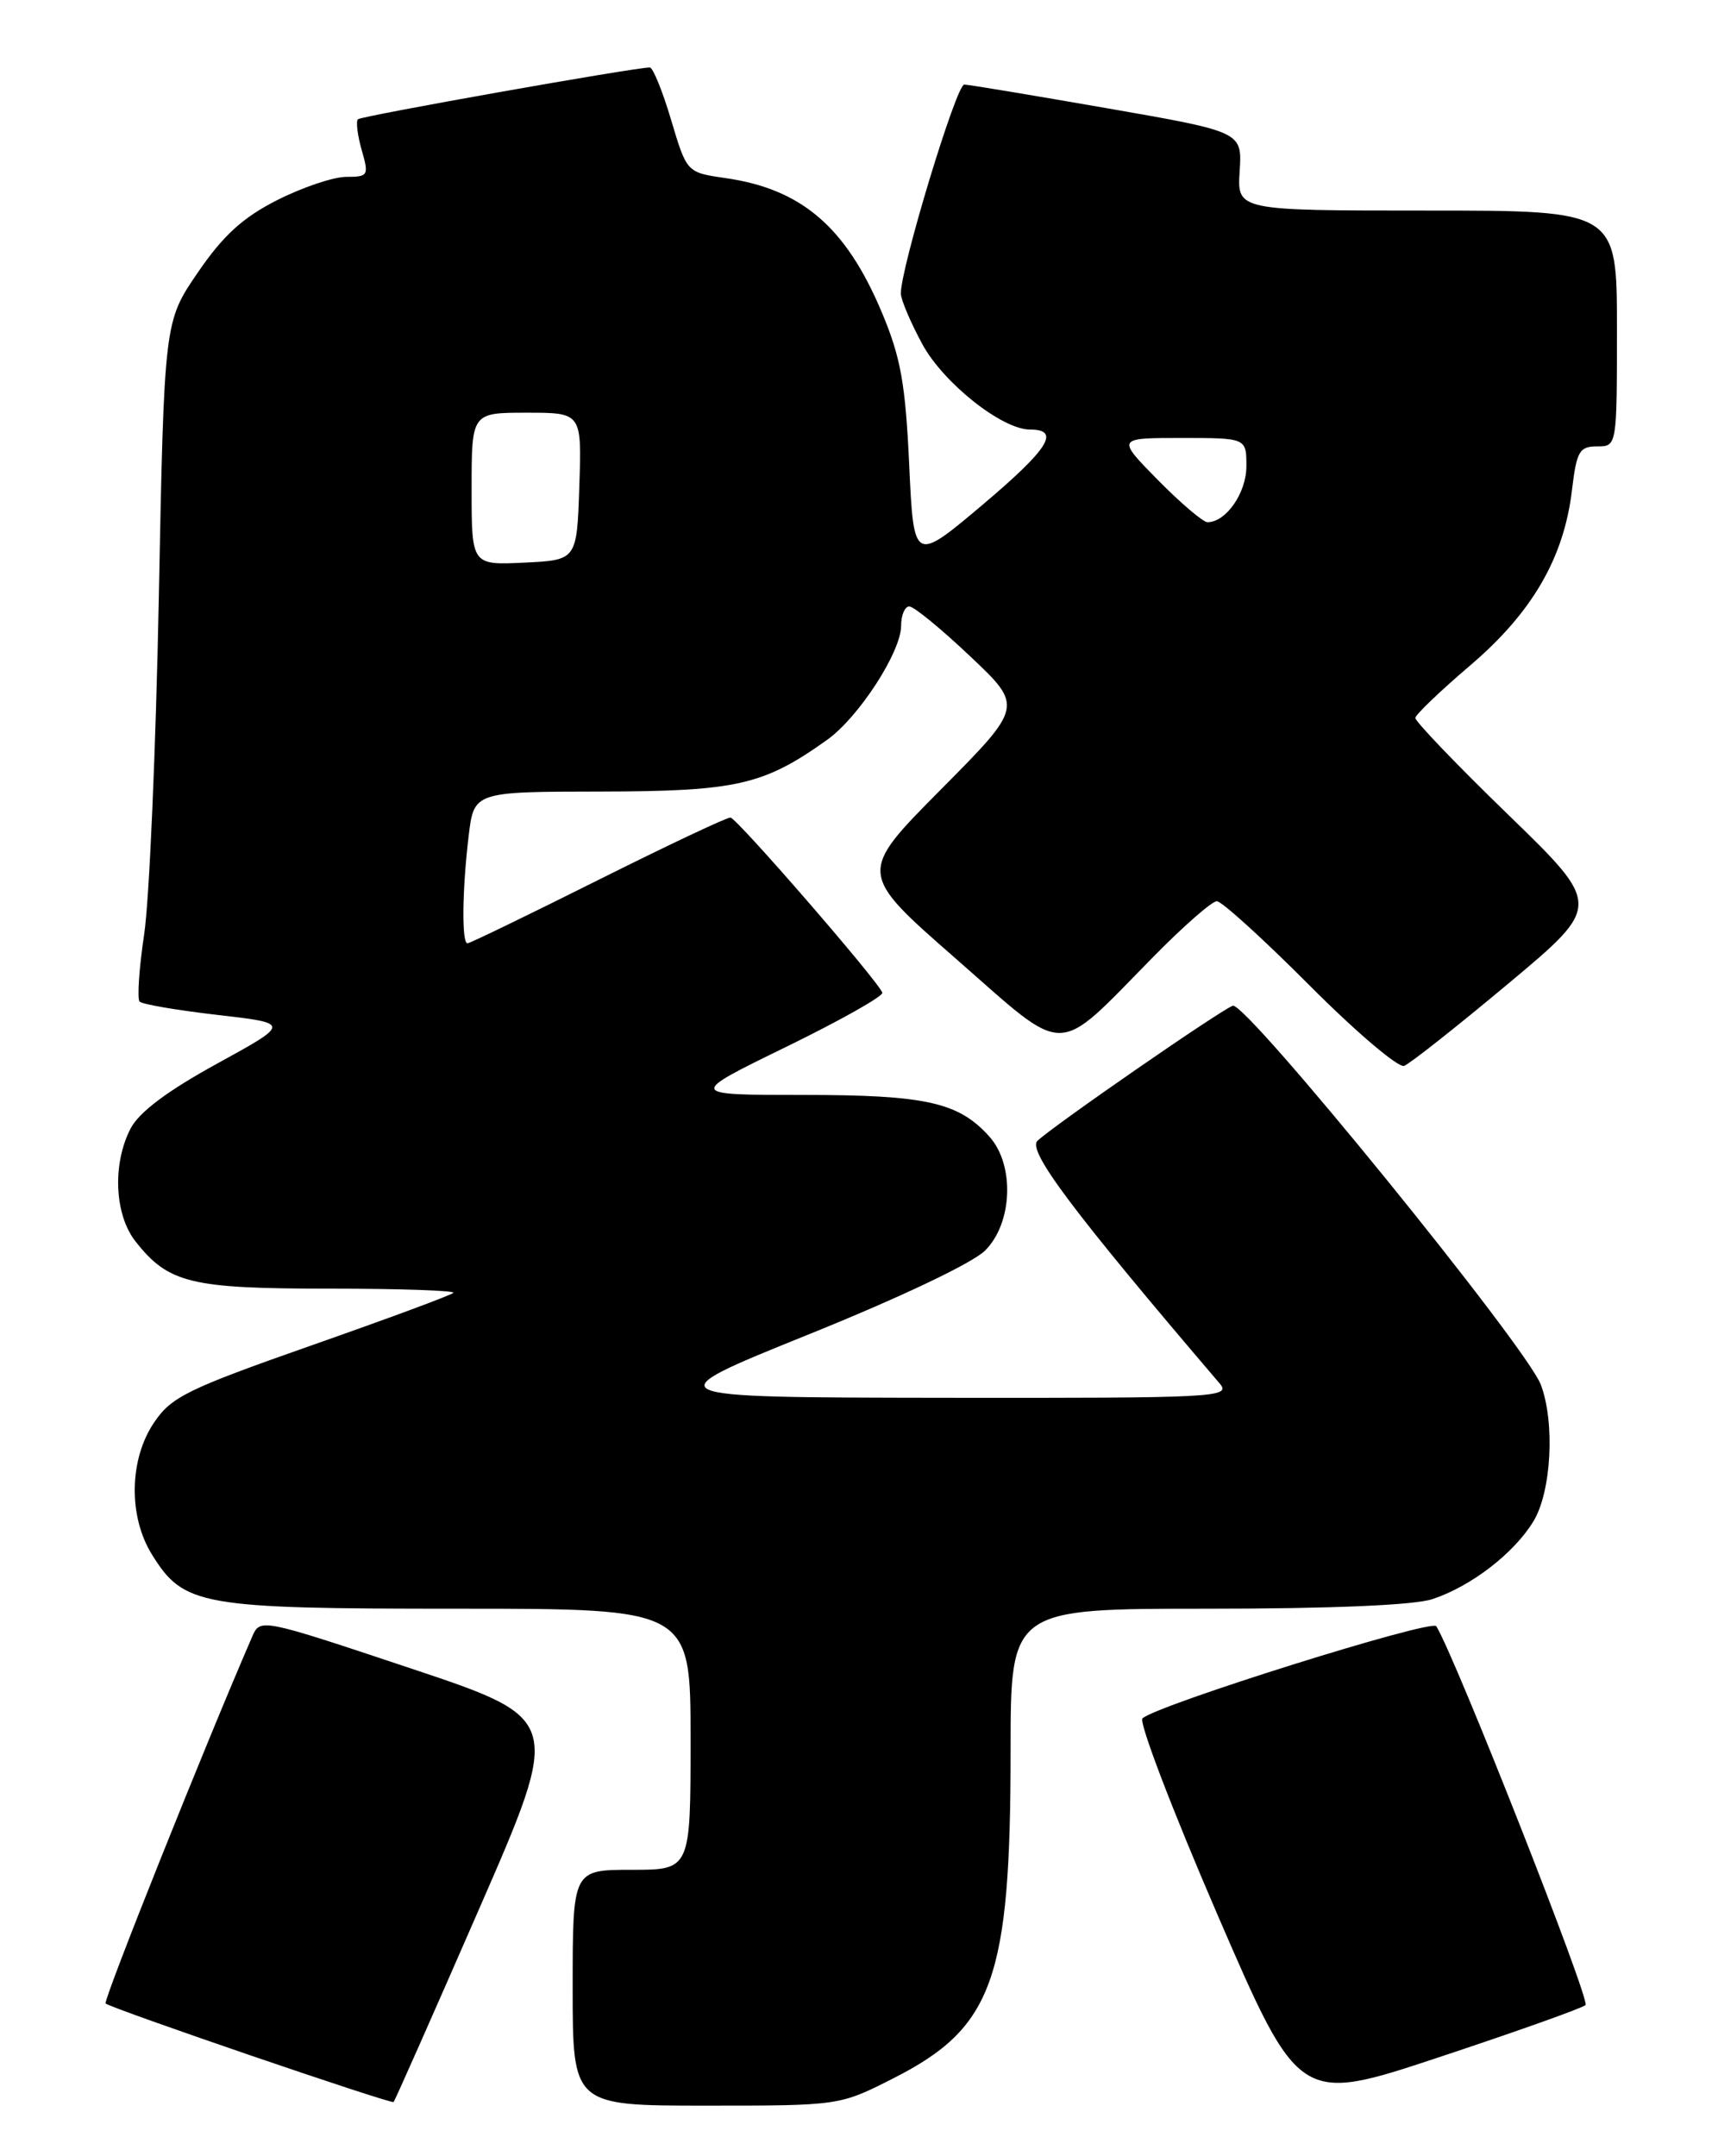<?xml version="1.0" encoding="UTF-8" standalone="no"?>
<!DOCTYPE svg PUBLIC "-//W3C//DTD SVG 1.1//EN" "http://www.w3.org/Graphics/SVG/1.1/DTD/svg11.dtd" >
<svg xmlns="http://www.w3.org/2000/svg" xmlns:xlink="http://www.w3.org/1999/xlink" version="1.1" viewBox="0 0 204 256">
 <g >
 <path fill="currentColor"
d=" M 56.86 226.72 C 66.74 204.09 66.74 204.09 48.82 198.10 C 30.95 192.14 30.90 192.13 29.95 194.31 C 24.46 206.93 12.22 237.55 12.54 237.87 C 13.10 238.43 46.44 249.84 46.74 249.57 C 46.87 249.45 51.43 239.17 56.86 226.72 Z  M 106.09 246.75 C 117.94 240.74 120.00 234.97 120.00 207.86 C 120.00 191.00 120.00 191.00 143.35 191.00 C 158.15 191.00 167.95 190.58 170.10 189.86 C 174.72 188.32 179.77 184.42 182.08 180.63 C 184.22 177.13 184.66 168.88 182.96 164.40 C 181.23 159.85 147.89 118.83 146.38 119.41 C 144.79 120.02 125.08 133.65 123.19 135.45 C 121.96 136.61 127.40 143.85 144.82 164.25 C 146.23 165.91 144.58 166.00 111.90 165.96 C 77.50 165.91 77.50 165.91 95.98 158.45 C 106.88 154.05 115.49 149.96 116.98 148.47 C 120.24 145.22 120.50 138.33 117.50 134.97 C 113.85 130.87 109.96 130.00 95.36 130.00 C 81.66 130.00 81.66 130.00 93.34 124.30 C 99.77 121.16 104.91 118.27 104.77 117.86 C 104.27 116.46 87.50 97.13 86.74 97.07 C 86.32 97.03 79.24 100.38 71.00 104.50 C 62.76 108.62 55.79 112.00 55.51 112.00 C 54.81 112.00 54.88 105.63 55.65 99.25 C 56.28 94.00 56.28 94.00 71.39 93.98 C 87.45 93.95 90.67 93.22 98.19 87.86 C 101.95 85.19 107.00 77.41 107.00 74.30 C 107.00 73.04 107.44 72.00 107.97 72.00 C 108.51 72.00 111.77 74.67 115.22 77.94 C 121.50 83.88 121.50 83.88 111.69 93.77 C 101.88 103.66 101.88 103.66 113.52 113.84 C 126.95 125.60 125.11 125.63 136.97 113.58 C 140.53 109.96 143.91 107.00 144.49 107.00 C 145.07 107.00 150.03 111.51 155.51 117.01 C 161.00 122.52 166.05 126.81 166.73 126.55 C 167.42 126.29 172.98 121.90 179.09 116.79 C 190.20 107.51 190.20 107.51 179.10 96.74 C 172.99 90.82 168.03 85.64 168.06 85.24 C 168.10 84.83 171.03 82.03 174.58 79.00 C 181.93 72.74 185.71 66.23 186.66 58.19 C 187.21 53.58 187.54 53.00 189.64 53.00 C 192.00 53.00 192.00 53.00 192.00 39.00 C 192.00 25.00 192.00 25.00 169.45 25.00 C 146.90 25.00 146.90 25.00 147.20 20.33 C 147.50 15.65 147.50 15.65 131.50 12.86 C 122.70 11.33 115.05 10.05 114.50 10.04 C 113.56 10.00 106.92 31.91 106.97 34.86 C 106.99 35.62 108.14 38.32 109.53 40.88 C 112.04 45.49 118.99 51.00 122.30 51.00 C 125.97 51.00 124.56 53.26 116.77 59.85 C 108.50 66.83 108.50 66.83 107.96 55.17 C 107.51 45.49 106.95 42.40 104.69 37.04 C 100.43 26.93 95.17 22.43 86.12 21.14 C 81.55 20.48 81.55 20.48 79.69 14.24 C 78.67 10.81 77.53 8.01 77.16 8.01 C 75.11 8.05 42.90 13.77 42.50 14.16 C 42.25 14.42 42.45 16.07 42.95 17.82 C 43.82 20.84 43.73 21.00 41.11 21.00 C 39.60 21.00 35.92 22.24 32.93 23.75 C 28.84 25.82 26.51 27.94 23.50 32.34 C 19.50 38.18 19.50 38.18 18.86 70.84 C 18.51 88.80 17.73 106.84 17.12 110.92 C 16.51 115.00 16.27 118.60 16.58 118.92 C 16.89 119.24 21.05 119.95 25.82 120.50 C 34.50 121.50 34.50 121.50 25.75 126.30 C 19.85 129.54 16.51 132.05 15.50 134.00 C 13.33 138.20 13.59 144.22 16.09 147.39 C 20.00 152.36 22.62 153.00 39.12 153.00 C 47.49 153.00 54.11 153.23 53.83 153.50 C 53.56 153.78 45.96 156.59 36.95 159.75 C 22.26 164.91 20.34 165.85 18.29 168.90 C 15.34 173.27 15.23 180.01 18.02 184.53 C 21.81 190.66 23.70 191.00 54.40 191.00 C 82.00 191.00 82.00 191.00 82.00 206.50 C 82.00 222.00 82.00 222.00 75.00 222.00 C 68.00 222.00 68.00 222.00 68.00 236.00 C 68.00 250.00 68.00 250.00 83.84 250.00 C 99.69 250.00 99.69 250.00 106.09 246.75 Z  M 188.27 238.06 C 188.87 237.51 172.82 196.75 170.55 193.08 C 170.01 192.20 137.42 202.42 135.66 204.02 C 135.20 204.44 139.20 214.90 144.54 227.27 C 154.27 249.76 154.27 249.76 170.88 244.25 C 180.02 241.22 187.84 238.44 188.27 238.06 Z  M 56.00 58.05 C 56.00 49.00 56.00 49.00 62.54 49.00 C 69.08 49.00 69.08 49.00 68.79 57.75 C 68.50 66.50 68.50 66.50 62.25 66.80 C 56.00 67.10 56.00 67.10 56.00 58.05 Z  M 137.50 57.00 C 132.58 52.00 132.58 52.00 140.29 52.00 C 148.00 52.00 148.00 52.00 148.00 55.35 C 148.00 58.52 145.59 62.00 143.38 62.00 C 142.86 62.00 140.21 59.75 137.50 57.00 Z "/>
</g>
</svg>
